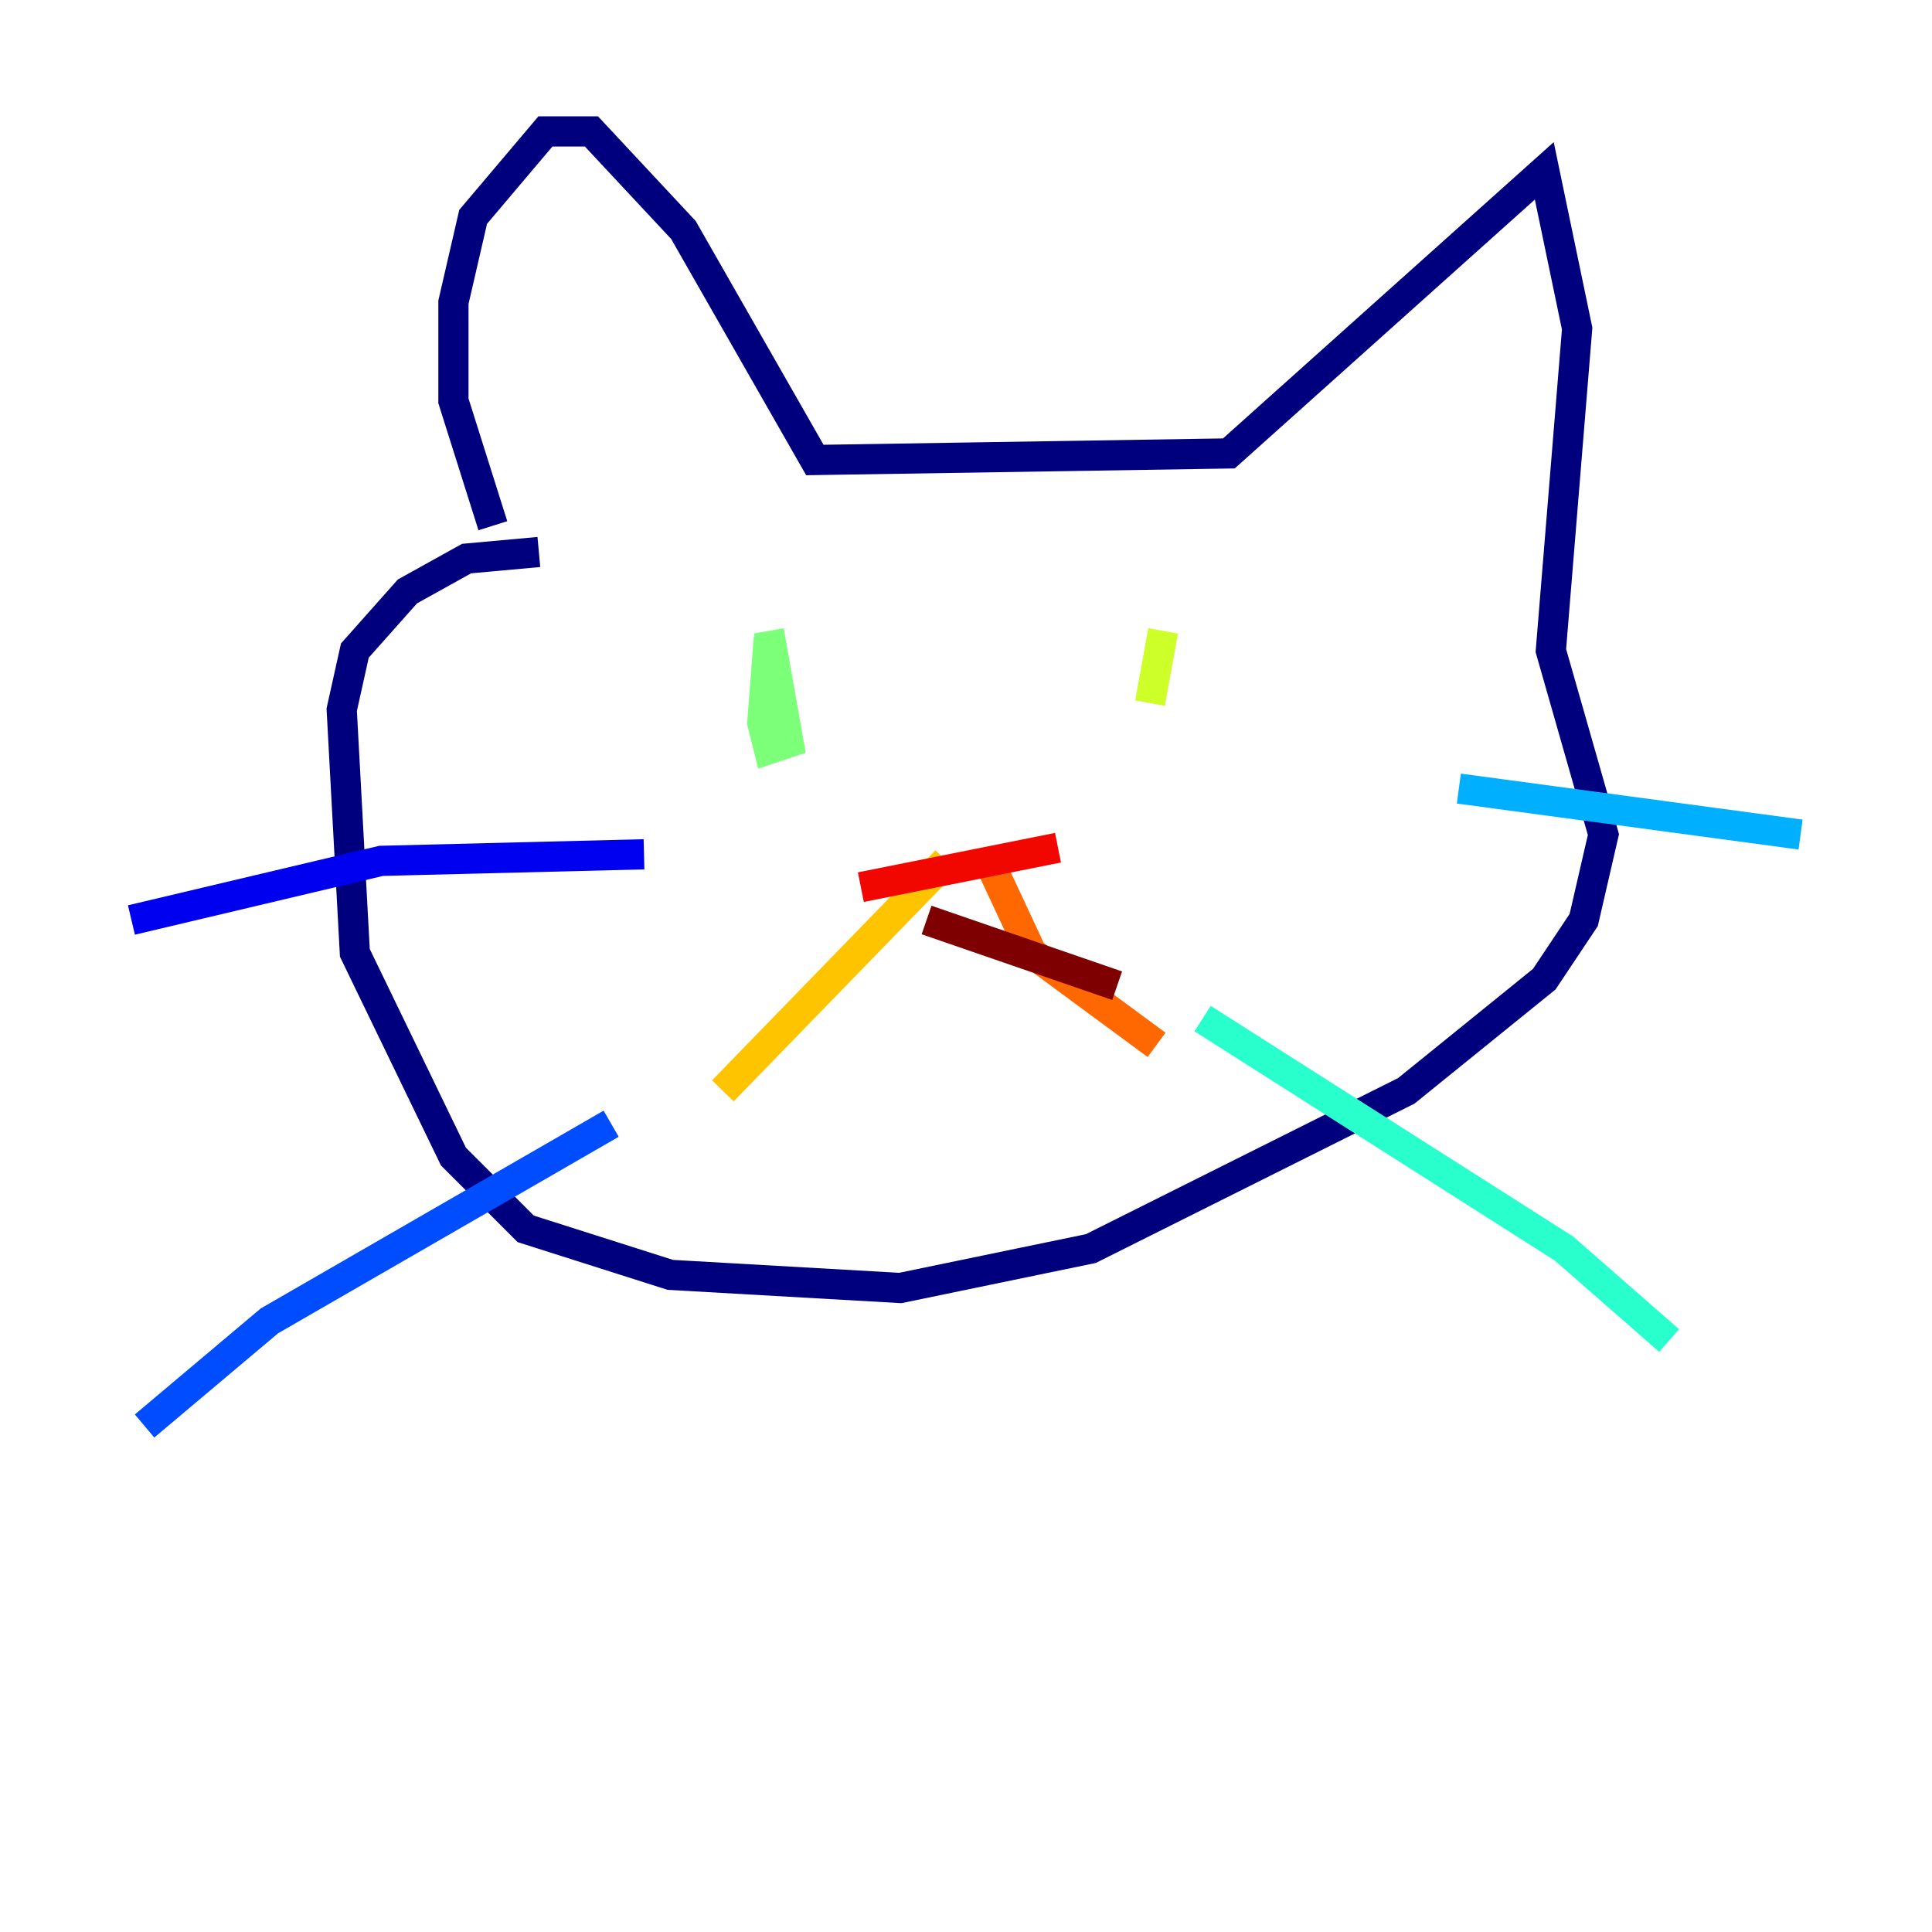 <?xml version="1.0" encoding="utf-8" ?>
<svg baseProfile="tiny" height="128" version="1.2" viewBox="0,0,128,128" width="128" xmlns="http://www.w3.org/2000/svg" xmlns:ev="http://www.w3.org/2001/xml-events" xmlns:xlink="http://www.w3.org/1999/xlink"><defs /><polyline fill="none" points="32.653,34.83 30.041,26.558 30.041,20.027 31.347,14.367 36.136,8.707 39.184,8.707 45.279,15.238 53.986,30.476 81.415,30.041 102.313,11.32 104.49,21.769 102.748,43.102 106.231,55.292 104.925,60.952 102.313,64.871 93.17,72.272 72.272,82.721 59.646,85.333 44.408,84.463 34.83,81.415 30.041,76.626 23.51,63.129 22.64,47.02 23.51,43.102 26.993,39.184 30.912,37.007 35.701,36.571" stroke="#00007f" stroke-width="2" /><polyline fill="none" points="42.667,56.599 25.252,57.034 8.707,60.952" stroke="#0000f1" stroke-width="2" /><polyline fill="none" points="40.49,74.449 17.85,87.51 9.578,94.476" stroke="#004cff" stroke-width="2" /><polyline fill="none" points="96.653,52.245 119.293,55.292" stroke="#00b0ff" stroke-width="2" /><polyline fill="none" points="79.674,67.483 103.619,82.721 110.585,88.816" stroke="#29ffcd" stroke-width="2" /><polyline fill="none" points="50.939,42.231 50.503,47.891 50.939,49.633 52.245,49.197 50.939,41.796" stroke="#7cff79" stroke-width="2" /><polyline fill="none" points="76.191,46.585 77.061,41.796" stroke="#cdff29" stroke-width="2" /><polyline fill="none" points="62.694,57.034 47.891,72.272" stroke="#ffc400" stroke-width="2" /><polyline fill="none" points="65.306,56.599 68.354,63.129 76.626,69.225" stroke="#ff6700" stroke-width="2" /><polyline fill="none" points="57.034,58.776 70.095,56.163" stroke="#f10700" stroke-width="2" /><polyline fill="none" points="61.388,60.952 74.014,65.306" stroke="#7f0000" stroke-width="2" /></svg>